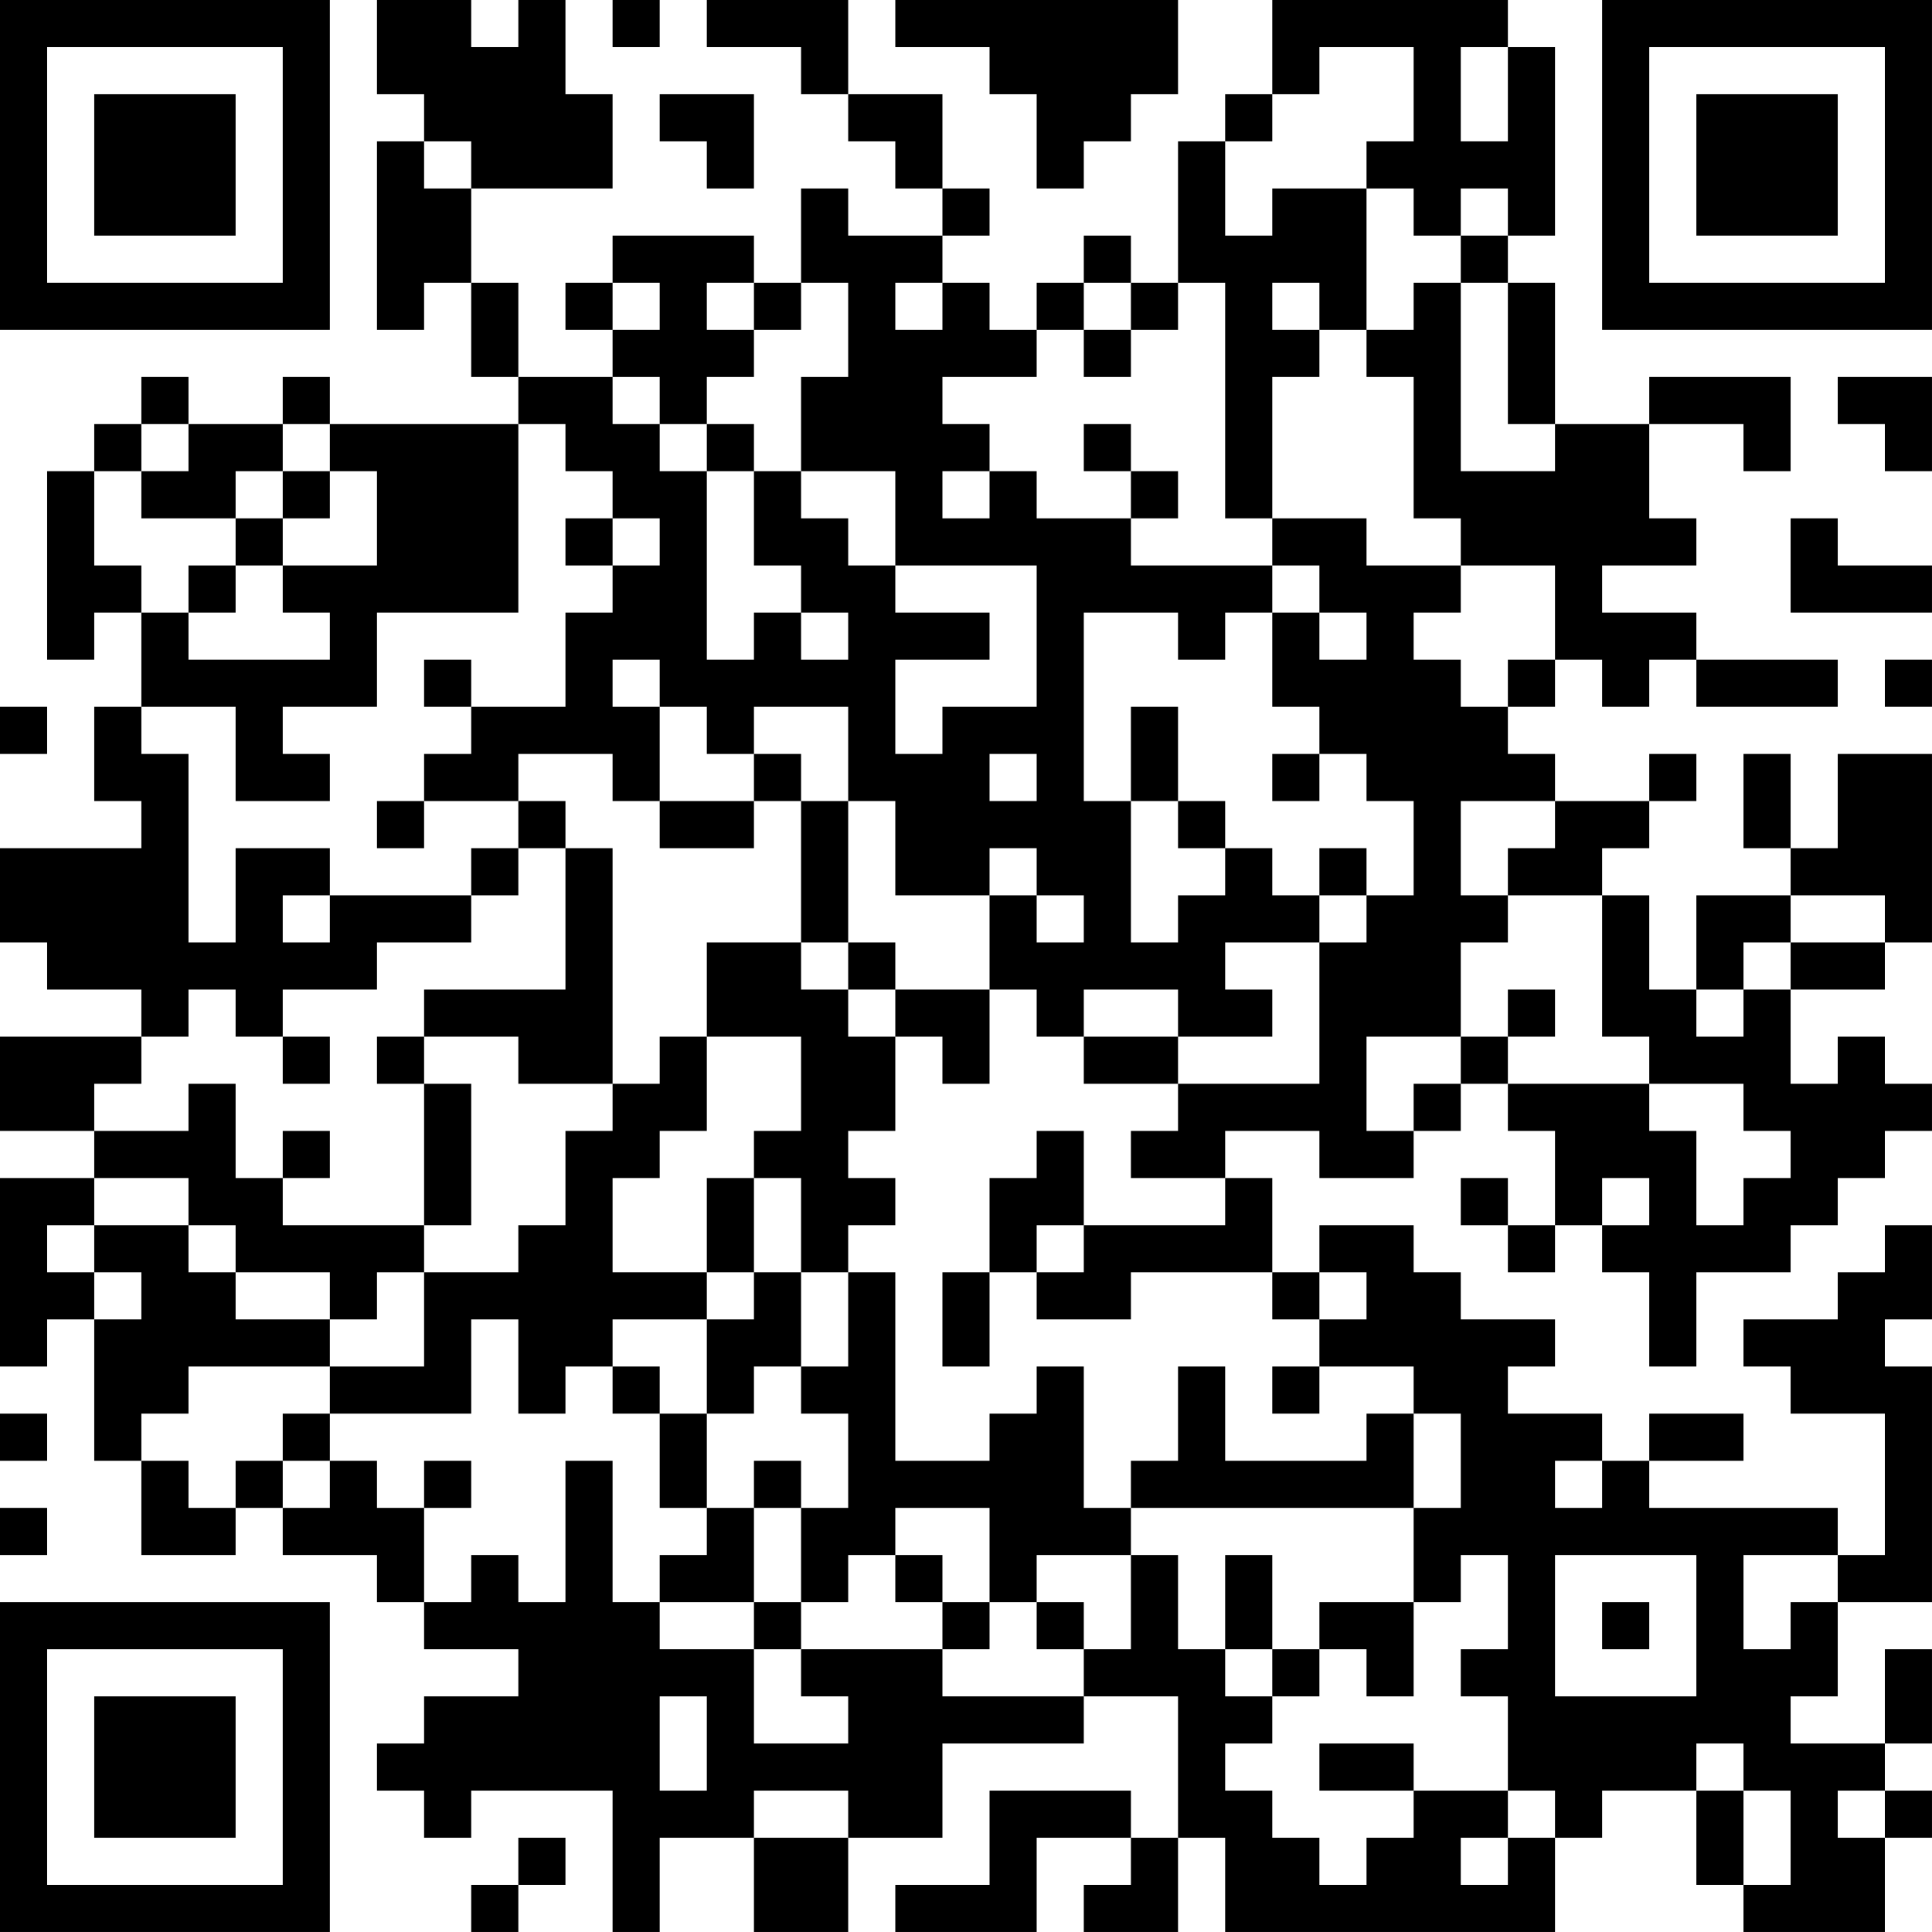 <?xml version="1.0" encoding="UTF-8"?>
<svg xmlns="http://www.w3.org/2000/svg" version="1.1" width="200" height="200" viewBox="0 0 200 200"><rect x="0" y="0" width="200" height="200" fill="#ffffff"/><g transform="scale(4.878)"><g transform="translate(0,0)"><path fill-rule="evenodd" d="M8 0L8 2L9 2L9 3L8 3L8 7L9 7L9 6L10 6L10 8L11 8L11 9L7 9L7 8L6 8L6 9L4 9L4 8L3 8L3 9L2 9L2 10L1 10L1 14L2 14L2 13L3 13L3 15L2 15L2 17L3 17L3 18L0 18L0 20L1 20L1 21L3 21L3 22L0 22L0 24L2 24L2 25L0 25L0 29L1 29L1 28L2 28L2 31L3 31L3 33L5 33L5 32L6 32L6 33L8 33L8 34L9 34L9 35L11 35L11 36L9 36L9 37L8 37L8 38L9 38L9 39L10 39L10 38L13 38L13 41L14 41L14 39L16 39L16 41L18 41L18 39L20 39L20 37L23 37L23 36L25 36L25 39L24 39L24 38L21 38L21 40L19 40L19 41L22 41L22 39L24 39L24 40L23 40L23 41L25 41L25 39L26 39L26 41L33 41L33 39L34 39L34 38L36 38L36 40L37 40L37 41L40 41L40 39L41 39L41 38L40 38L40 37L41 37L41 35L40 35L40 37L38 37L38 36L39 36L39 34L41 34L41 29L40 29L40 28L41 28L41 26L40 26L40 27L39 27L39 28L37 28L37 29L38 29L38 30L40 30L40 33L39 33L39 32L35 32L35 31L37 31L37 30L35 30L35 31L34 31L34 30L32 30L32 29L33 29L33 28L31 28L31 27L30 27L30 26L28 26L28 27L27 27L27 25L26 25L26 24L28 24L28 25L30 25L30 24L31 24L31 23L32 23L32 24L33 24L33 26L32 26L32 25L31 25L31 26L32 26L32 27L33 27L33 26L34 26L34 27L35 27L35 29L36 29L36 27L38 27L38 26L39 26L39 25L40 25L40 24L41 24L41 23L40 23L40 22L39 22L39 23L38 23L38 21L40 21L40 20L41 20L41 16L39 16L39 18L38 18L38 16L37 16L37 18L38 18L38 19L36 19L36 21L35 21L35 19L34 19L34 18L35 18L35 17L36 17L36 16L35 16L35 17L33 17L33 16L32 16L32 15L33 15L33 14L34 14L34 15L35 15L35 14L36 14L36 15L39 15L39 14L36 14L36 13L34 13L34 12L36 12L36 11L35 11L35 9L37 9L37 10L38 10L38 8L35 8L35 9L33 9L33 6L32 6L32 5L33 5L33 1L32 1L32 0L27 0L27 2L26 2L26 3L25 3L25 6L24 6L24 5L23 5L23 6L22 6L22 7L21 7L21 6L20 6L20 5L21 5L21 4L20 4L20 2L18 2L18 0L15 0L15 1L17 1L17 2L18 2L18 3L19 3L19 4L20 4L20 5L18 5L18 4L17 4L17 6L16 6L16 5L13 5L13 6L12 6L12 7L13 7L13 8L11 8L11 6L10 6L10 4L13 4L13 2L12 2L12 0L11 0L11 1L10 1L10 0ZM13 0L13 1L14 1L14 0ZM19 0L19 1L21 1L21 2L22 2L22 4L23 4L23 3L24 3L24 2L25 2L25 0ZM28 1L28 2L27 2L27 3L26 3L26 5L27 5L27 4L29 4L29 7L28 7L28 6L27 6L27 7L28 7L28 8L27 8L27 11L26 11L26 6L25 6L25 7L24 7L24 6L23 6L23 7L22 7L22 8L20 8L20 9L21 9L21 10L20 10L20 11L21 11L21 10L22 10L22 11L24 11L24 12L27 12L27 13L26 13L26 14L25 14L25 13L23 13L23 17L24 17L24 20L25 20L25 19L26 19L26 18L27 18L27 19L28 19L28 20L26 20L26 21L27 21L27 22L25 22L25 21L23 21L23 22L22 22L22 21L21 21L21 19L22 19L22 20L23 20L23 19L22 19L22 18L21 18L21 19L19 19L19 17L18 17L18 15L16 15L16 16L15 16L15 15L14 15L14 14L13 14L13 15L14 15L14 17L13 17L13 16L11 16L11 17L9 17L9 16L10 16L10 15L12 15L12 13L13 13L13 12L14 12L14 11L13 11L13 10L12 10L12 9L11 9L11 13L8 13L8 15L6 15L6 16L7 16L7 17L5 17L5 15L3 15L3 16L4 16L4 20L5 20L5 18L7 18L7 19L6 19L6 20L7 20L7 19L10 19L10 20L8 20L8 21L6 21L6 22L5 22L5 21L4 21L4 22L3 22L3 23L2 23L2 24L4 24L4 23L5 23L5 25L6 25L6 26L9 26L9 27L8 27L8 28L7 28L7 27L5 27L5 26L4 26L4 25L2 25L2 26L1 26L1 27L2 27L2 28L3 28L3 27L2 27L2 26L4 26L4 27L5 27L5 28L7 28L7 29L4 29L4 30L3 30L3 31L4 31L4 32L5 32L5 31L6 31L6 32L7 32L7 31L8 31L8 32L9 32L9 34L10 34L10 33L11 33L11 34L12 34L12 31L13 31L13 34L14 34L14 35L16 35L16 37L18 37L18 36L17 36L17 35L20 35L20 36L23 36L23 35L24 35L24 33L25 33L25 35L26 35L26 36L27 36L27 37L26 37L26 38L27 38L27 39L28 39L28 40L29 40L29 39L30 39L30 38L32 38L32 39L31 39L31 40L32 40L32 39L33 39L33 38L32 38L32 36L31 36L31 35L32 35L32 33L31 33L31 34L30 34L30 32L31 32L31 30L30 30L30 29L28 29L28 28L29 28L29 27L28 27L28 28L27 28L27 27L24 27L24 28L22 28L22 27L23 27L23 26L26 26L26 25L24 25L24 24L25 24L25 23L28 23L28 20L29 20L29 19L30 19L30 17L29 17L29 16L28 16L28 15L27 15L27 13L28 13L28 14L29 14L29 13L28 13L28 12L27 12L27 11L29 11L29 12L31 12L31 13L30 13L30 14L31 14L31 15L32 15L32 14L33 14L33 12L31 12L31 11L30 11L30 8L29 8L29 7L30 7L30 6L31 6L31 10L33 10L33 9L32 9L32 6L31 6L31 5L32 5L32 4L31 4L31 5L30 5L30 4L29 4L29 3L30 3L30 1ZM31 1L31 3L32 3L32 1ZM14 2L14 3L15 3L15 4L16 4L16 2ZM9 3L9 4L10 4L10 3ZM13 6L13 7L14 7L14 6ZM15 6L15 7L16 7L16 8L15 8L15 9L14 9L14 8L13 8L13 9L14 9L14 10L15 10L15 14L16 14L16 13L17 13L17 14L18 14L18 13L17 13L17 12L16 12L16 10L17 10L17 11L18 11L18 12L19 12L19 13L21 13L21 14L19 14L19 16L20 16L20 15L22 15L22 12L19 12L19 10L17 10L17 8L18 8L18 6L17 6L17 7L16 7L16 6ZM19 6L19 7L20 7L20 6ZM23 7L23 8L24 8L24 7ZM39 8L39 9L40 9L40 10L41 10L41 8ZM3 9L3 10L2 10L2 12L3 12L3 13L4 13L4 14L7 14L7 13L6 13L6 12L8 12L8 10L7 10L7 9L6 9L6 10L5 10L5 11L3 11L3 10L4 10L4 9ZM15 9L15 10L16 10L16 9ZM23 9L23 10L24 10L24 11L25 11L25 10L24 10L24 9ZM6 10L6 11L5 11L5 12L4 12L4 13L5 13L5 12L6 12L6 11L7 11L7 10ZM12 11L12 12L13 12L13 11ZM38 11L38 13L41 13L41 12L39 12L39 11ZM9 14L9 15L10 15L10 14ZM40 14L40 15L41 15L41 14ZM0 15L0 16L1 16L1 15ZM24 15L24 17L25 17L25 18L26 18L26 17L25 17L25 15ZM16 16L16 17L14 17L14 18L16 18L16 17L17 17L17 20L15 20L15 22L14 22L14 23L13 23L13 18L12 18L12 17L11 17L11 18L10 18L10 19L11 19L11 18L12 18L12 21L9 21L9 22L8 22L8 23L9 23L9 26L10 26L10 23L9 23L9 22L11 22L11 23L13 23L13 24L12 24L12 26L11 26L11 27L9 27L9 29L7 29L7 30L6 30L6 31L7 31L7 30L10 30L10 28L11 28L11 30L12 30L12 29L13 29L13 30L14 30L14 32L15 32L15 33L14 33L14 34L16 34L16 35L17 35L17 34L18 34L18 33L19 33L19 34L20 34L20 35L21 35L21 34L22 34L22 35L23 35L23 34L22 34L22 33L24 33L24 32L30 32L30 30L29 30L29 31L26 31L26 29L25 29L25 31L24 31L24 32L23 32L23 29L22 29L22 30L21 30L21 31L19 31L19 27L18 27L18 26L19 26L19 25L18 25L18 24L19 24L19 22L20 22L20 23L21 23L21 21L19 21L19 20L18 20L18 17L17 17L17 16ZM21 16L21 17L22 17L22 16ZM27 16L27 17L28 17L28 16ZM8 17L8 18L9 18L9 17ZM31 17L31 19L32 19L32 20L31 20L31 22L29 22L29 24L30 24L30 23L31 23L31 22L32 22L32 23L35 23L35 24L36 24L36 26L37 26L37 25L38 25L38 24L37 24L37 23L35 23L35 22L34 22L34 19L32 19L32 18L33 18L33 17ZM28 18L28 19L29 19L29 18ZM38 19L38 20L37 20L37 21L36 21L36 22L37 22L37 21L38 21L38 20L40 20L40 19ZM17 20L17 21L18 21L18 22L19 22L19 21L18 21L18 20ZM32 21L32 22L33 22L33 21ZM6 22L6 23L7 23L7 22ZM15 22L15 24L14 24L14 25L13 25L13 27L15 27L15 28L13 28L13 29L14 29L14 30L15 30L15 32L16 32L16 34L17 34L17 32L18 32L18 30L17 30L17 29L18 29L18 27L17 27L17 25L16 25L16 24L17 24L17 22ZM23 22L23 23L25 23L25 22ZM6 24L6 25L7 25L7 24ZM22 24L22 25L21 25L21 27L20 27L20 29L21 29L21 27L22 27L22 26L23 26L23 24ZM15 25L15 27L16 27L16 28L15 28L15 30L16 30L16 29L17 29L17 27L16 27L16 25ZM34 25L34 26L35 26L35 25ZM27 29L27 30L28 30L28 29ZM0 30L0 31L1 31L1 30ZM9 31L9 32L10 32L10 31ZM16 31L16 32L17 32L17 31ZM33 31L33 32L34 32L34 31ZM0 32L0 33L1 33L1 32ZM19 32L19 33L20 33L20 34L21 34L21 32ZM26 33L26 35L27 35L27 36L28 36L28 35L29 35L29 36L30 36L30 34L28 34L28 35L27 35L27 33ZM33 33L33 36L36 36L36 33ZM37 33L37 35L38 35L38 34L39 34L39 33ZM34 34L34 35L35 35L35 34ZM14 36L14 38L15 38L15 36ZM28 37L28 38L30 38L30 37ZM36 37L36 38L37 38L37 40L38 40L38 38L37 38L37 37ZM16 38L16 39L18 39L18 38ZM39 38L39 39L40 39L40 38ZM11 39L11 40L10 40L10 41L11 41L11 40L12 40L12 39ZM0 0L0 7L7 7L7 0ZM1 1L1 6L6 6L6 1ZM2 2L2 5L5 5L5 2ZM34 0L34 7L41 7L41 0ZM35 1L35 6L40 6L40 1ZM36 2L36 5L39 5L39 2ZM0 34L0 41L7 41L7 34ZM1 35L1 40L6 40L6 35ZM2 36L2 39L5 39L5 36Z" fill="#000000"/></g></g></svg>
